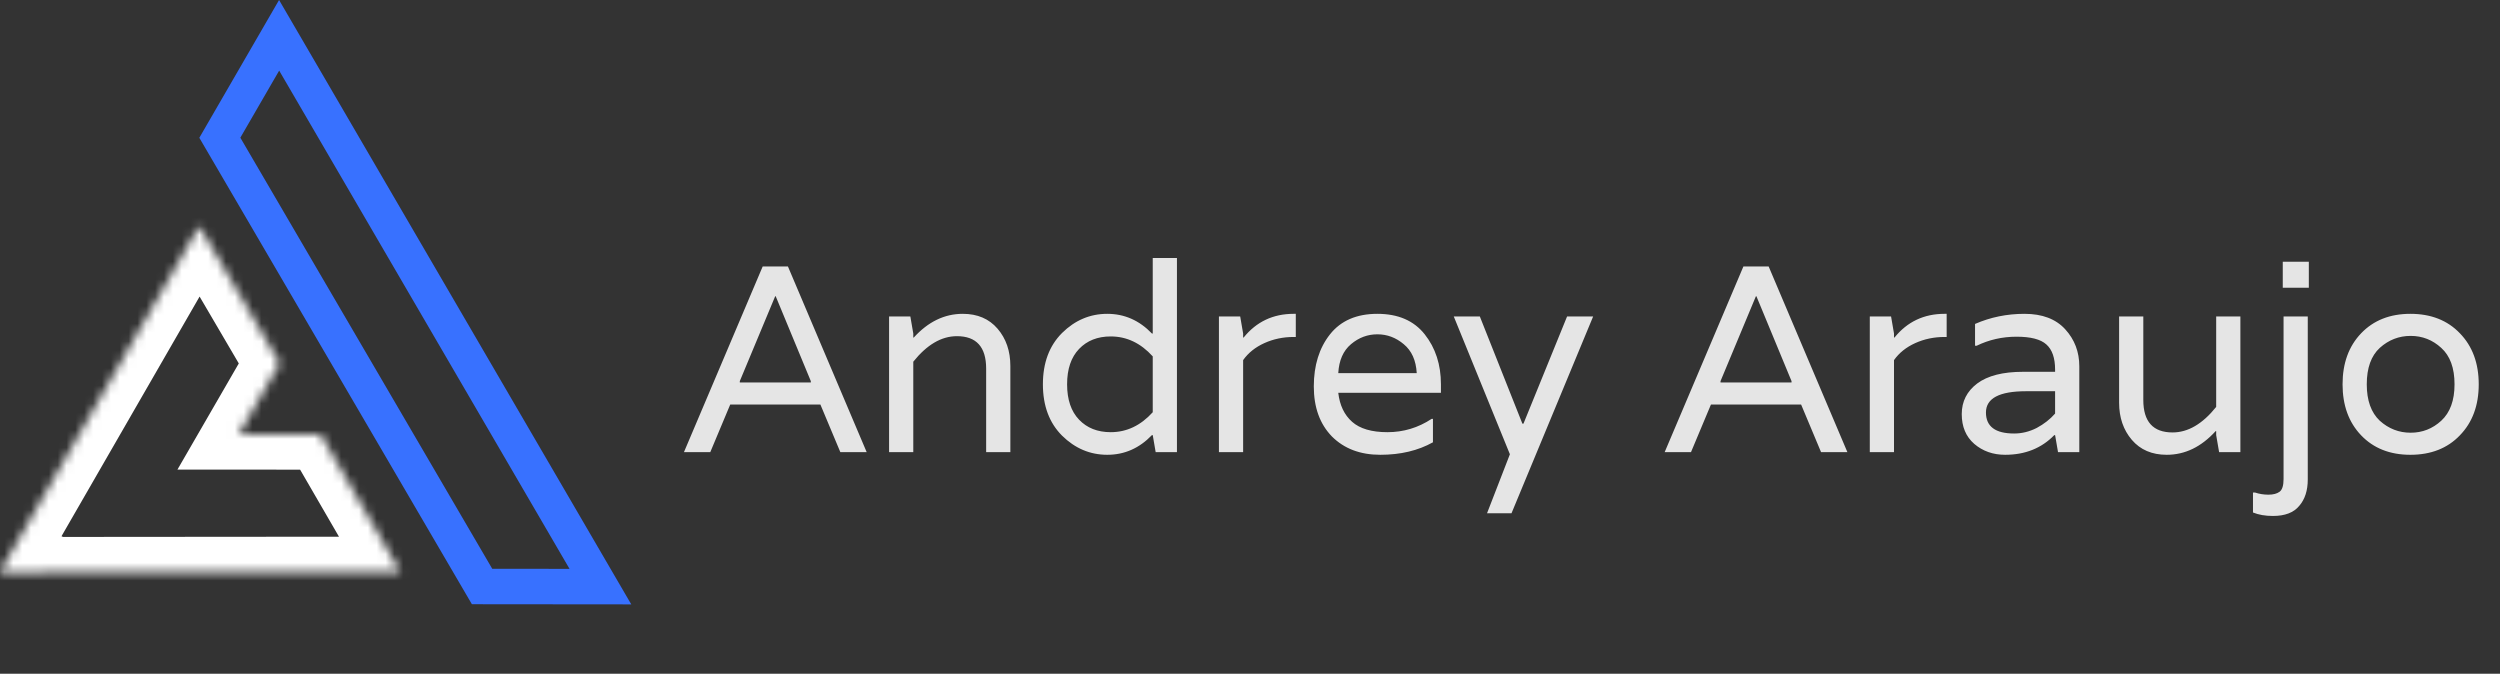 <svg width="282" height="76" viewBox="0 0 282 76" fill="none" xmlns="http://www.w3.org/2000/svg">
<rect x="0" y="0" width="282" height="76" fill="#333333" stroke="none"/>
<path d="M94.79 51L92.54 45.63H82.37L80.12 51H77.15L86.03 30.06H88.88L97.76 51H94.79ZM83.45 42.99V43.14H91.46V42.99L87.5 33.42H87.44L83.45 42.99ZM108.598 35.4C110.258 35.4 111.568 35.96 112.528 37.08C113.488 38.2 113.968 39.6 113.968 41.28V51H111.238V41.58C111.238 39.14 110.138 37.92 107.938 37.92C106.198 37.92 104.558 38.88 103.018 40.8V51H100.288V35.7H102.688L103.018 37.62V38.07H103.078C104.698 36.29 106.538 35.4 108.598 35.4ZM119.799 37.56C121.259 36.12 122.959 35.4 124.899 35.4C126.839 35.4 128.519 36.14 129.939 37.62H130.029V29.1H132.759V51H130.359L130.029 49.08H129.939C128.519 50.56 126.839 51.3 124.899 51.3C122.959 51.3 121.259 50.58 119.799 49.14C118.359 47.7 117.639 45.77 117.639 43.35C117.639 40.93 118.359 39 119.799 37.56ZM125.289 48.75C127.089 48.75 128.669 48 130.029 46.5V40.2C128.669 38.7 127.089 37.95 125.289 37.95C123.809 37.95 122.619 38.42 121.719 39.36C120.819 40.3 120.369 41.63 120.369 43.35C120.369 45.07 120.819 46.4 121.719 47.34C122.619 48.28 123.809 48.75 125.289 48.75ZM145.925 35.4H146.165V38.01H145.925C144.745 38.01 143.645 38.24 142.625 38.7C141.605 39.16 140.805 39.8 140.225 40.62V51H137.495V35.7H139.895L140.225 37.62V38.07H140.285C141.725 36.29 143.605 35.4 145.925 35.4ZM162.537 43.35V44.31H150.957C151.117 45.71 151.637 46.8 152.517 47.58C153.397 48.36 154.727 48.75 156.507 48.75C158.307 48.75 159.967 48.25 161.487 47.25H161.637V49.89C159.957 50.83 157.977 51.3 155.697 51.3C153.437 51.3 151.617 50.61 150.237 49.23C148.877 47.83 148.197 45.95 148.197 43.59C148.197 41.21 148.807 39.25 150.027 37.71C151.247 36.17 153.027 35.4 155.367 35.4C157.707 35.4 159.487 36.17 160.707 37.71C161.927 39.25 162.537 41.13 162.537 43.35ZM150.957 42.09H159.807C159.727 40.65 159.237 39.56 158.337 38.82C157.457 38.08 156.467 37.71 155.367 37.71C154.267 37.71 153.277 38.08 152.397 38.82C151.517 39.56 151.037 40.65 150.957 42.09ZM179.706 35.7L170.496 57.9H167.736L170.316 51.24L163.986 35.7H166.926L171.726 47.79H171.846L176.766 35.7H179.706ZM205.415 51L203.165 45.63H192.995L190.745 51H187.775L196.655 30.06H199.505L208.385 51H205.415ZM194.075 42.99V43.14H202.085V42.99L198.125 33.42H198.065L194.075 42.99ZM219.343 35.4H219.583V38.01H219.343C218.163 38.01 217.063 38.24 216.043 38.7C215.023 39.16 214.223 39.8 213.643 40.62V51H210.913V35.7H213.313L213.643 37.62V38.07H213.703C215.143 36.29 217.023 35.4 219.343 35.4ZM222.785 36.54C224.525 35.78 226.385 35.4 228.365 35.4C230.365 35.4 231.895 35.98 232.955 37.14C234.015 38.3 234.545 39.69 234.545 41.31V51H232.145L231.815 49.08H231.725C230.285 50.56 228.435 51.3 226.175 51.3C224.815 51.3 223.655 50.89 222.695 50.07C221.755 49.25 221.285 48.13 221.285 46.71C221.285 45.29 221.865 44.14 223.025 43.26C224.205 42.38 225.925 41.94 228.185 41.94H231.815V41.7C231.815 40.38 231.485 39.43 230.825 38.85C230.185 38.27 229.065 37.98 227.465 37.98C225.865 37.98 224.365 38.32 222.965 39H222.785V36.54ZM231.815 46.65V44.13H228.545C225.525 44.13 224.015 44.93 224.015 46.53C224.015 48.11 225.075 48.9 227.195 48.9C228.075 48.9 228.925 48.69 229.745 48.27C230.565 47.83 231.255 47.29 231.815 46.65ZM244.405 51.3C242.745 51.3 241.435 50.74 240.475 49.62C239.515 48.5 239.035 47.1 239.035 45.42V35.7H241.765V45.12C241.765 47.56 242.865 48.78 245.065 48.78C246.805 48.78 248.445 47.82 249.985 45.9V35.7H252.715V51H250.315L249.985 49.08V48.63H249.925C248.305 50.41 246.465 51.3 244.405 51.3ZM257.496 29.52H260.436V32.46H257.496V29.52ZM257.586 54.03V35.7H260.316V54.09C260.316 55.33 259.996 56.32 259.356 57.06C258.736 57.82 257.746 58.2 256.386 58.2C255.526 58.2 254.776 58.07 254.136 57.81V55.56H254.376C254.856 55.72 255.356 55.8 255.876 55.8C256.416 55.8 256.836 55.69 257.136 55.47C257.436 55.25 257.586 54.77 257.586 54.03ZM264.241 43.35C264.241 40.97 264.941 39.05 266.341 37.59C267.741 36.13 269.591 35.4 271.891 35.4C274.211 35.4 276.071 36.13 277.471 37.59C278.891 39.05 279.601 40.97 279.601 43.35C279.601 45.73 278.891 47.65 277.471 49.11C276.071 50.57 274.211 51.3 271.891 51.3C269.591 51.3 267.741 50.57 266.341 49.11C264.941 47.65 264.241 45.73 264.241 43.35ZM268.441 47.46C269.441 48.36 270.601 48.81 271.921 48.81C273.241 48.81 274.391 48.36 275.371 47.46C276.371 46.54 276.871 45.17 276.871 43.35C276.871 41.51 276.371 40.14 275.371 39.24C274.391 38.34 273.241 37.89 271.921 37.89C270.601 37.89 269.441 38.34 268.441 39.24C267.461 40.14 266.971 41.51 266.971 43.35C266.971 45.17 267.461 46.54 268.441 47.46Z" fill="#E5E5E5"/>
<path d="M54.377 66.157L24.797 15.537L31.485 3.982L67.725 66.17L54.377 66.157Z" stroke="#3871FF" stroke-width="4"/>
<mask id="path-3-inside-1" fill="white">
<path fill-rule="evenodd" clip-rule="evenodd" d="M31.564 40.982L22.485 25.492L-1.87727e-05 64.511L0.177 64.51L0.142 64.572L45.175 64.535L36.157 48.977L26.945 48.973L31.564 40.982Z"/>
</mask>
<path d="M22.485 25.492L25.936 23.47L22.456 17.532L19.019 23.495L22.485 25.492ZM31.564 40.982L35.027 42.984L36.192 40.968L35.015 38.96L31.564 40.982ZM-1.87727e-05 64.511L-3.466 62.514L-6.929 68.522L0.007 68.511L-1.87727e-05 64.511ZM0.177 64.51L3.654 66.488L7.059 60.499L0.17 60.51L0.177 64.51ZM0.142 64.572L-3.336 62.595L-6.738 68.578L0.145 68.572L0.142 64.572ZM45.175 64.535L45.178 68.535L52.114 68.529L48.636 62.529L45.175 64.535ZM36.157 48.977L39.618 46.971L38.463 44.978L36.159 44.977L36.157 48.977ZM26.945 48.973L23.482 46.971L20.015 52.97L26.943 52.973L26.945 48.973ZM19.034 27.515L28.113 43.005L35.015 38.96L25.936 23.47L19.034 27.515ZM3.466 66.508L25.951 27.489L19.019 23.495L-3.466 62.514L3.466 66.508ZM0.17 60.51L-0.007 60.511L0.007 68.511L0.183 68.51L0.17 60.51ZM3.619 66.549L3.654 66.488L-3.301 62.533L-3.336 62.595L3.619 66.549ZM45.172 60.535L0.138 60.572L0.145 68.572L45.178 68.535L45.172 60.535ZM32.697 50.983L41.714 66.541L48.636 62.529L39.618 46.971L32.697 50.983ZM26.943 52.973L36.156 52.977L36.159 44.977L26.947 44.973L26.943 52.973ZM28.1 38.981L23.482 46.971L30.408 50.974L35.027 42.984L28.1 38.981Z" fill="white" mask="url(#path-3-inside-1)"/>
</svg>
